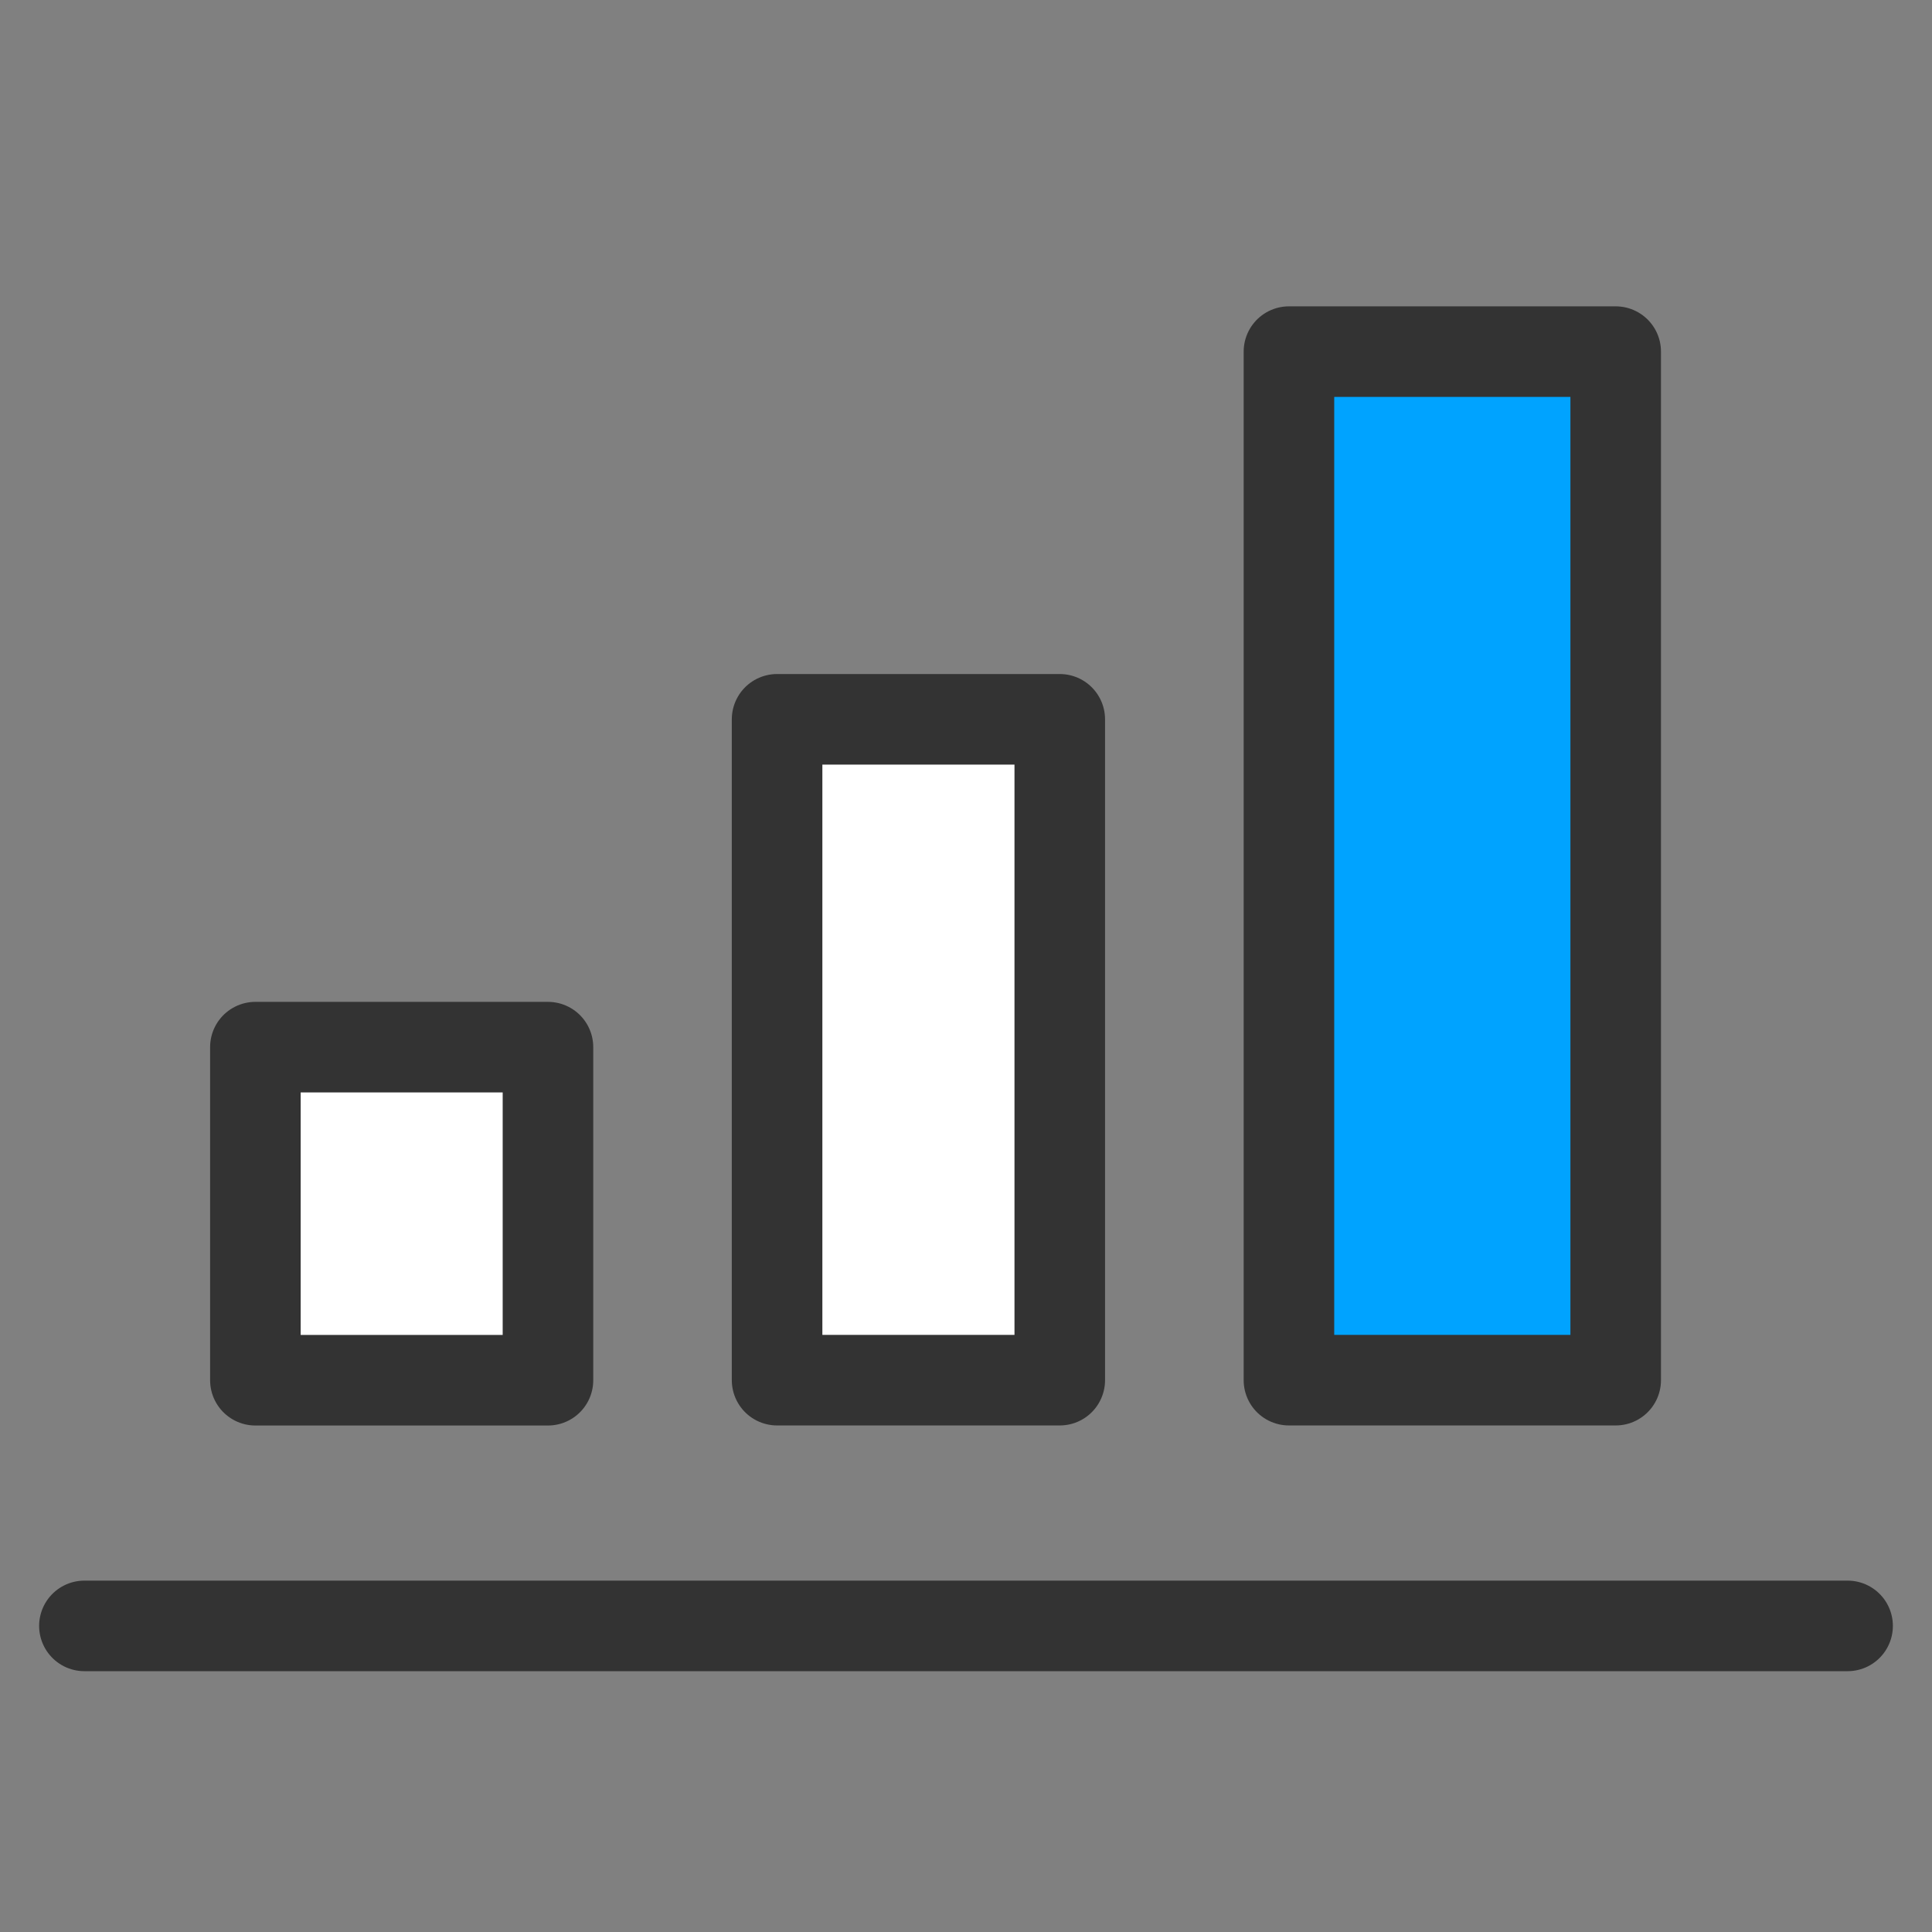 <svg width="32" height="32" viewBox="0 0 32 32" fill="none" xmlns="http://www.w3.org/2000/svg">
<rect x="0" y="0" width="32" height="32" fill="#808080" stroke="none"/>
<path d="M21.349 22.86V5.824H26.761V22.86H21.349Z" fill="#00A3FF" stroke="#333333" stroke-width="1.5" stroke-linecap="round" stroke-linejoin="round"/>
<path d="M12.871 22.86V11.914H17.553V22.86H12.871Z" fill="white" stroke="#333333" stroke-width="1.5" stroke-linecap="round" stroke-linejoin="round"/>
<path d="M4.23 22.861V17.344H9.076V22.861H4.23Z" fill="white" stroke="#333333" stroke-width="1.5" stroke-linecap="round" stroke-linejoin="round"/>
<path d="M1.398 26.93H30.602" stroke="#333333" stroke-width="1.5" stroke-linecap="round" stroke-linejoin="round"/>
</svg>

